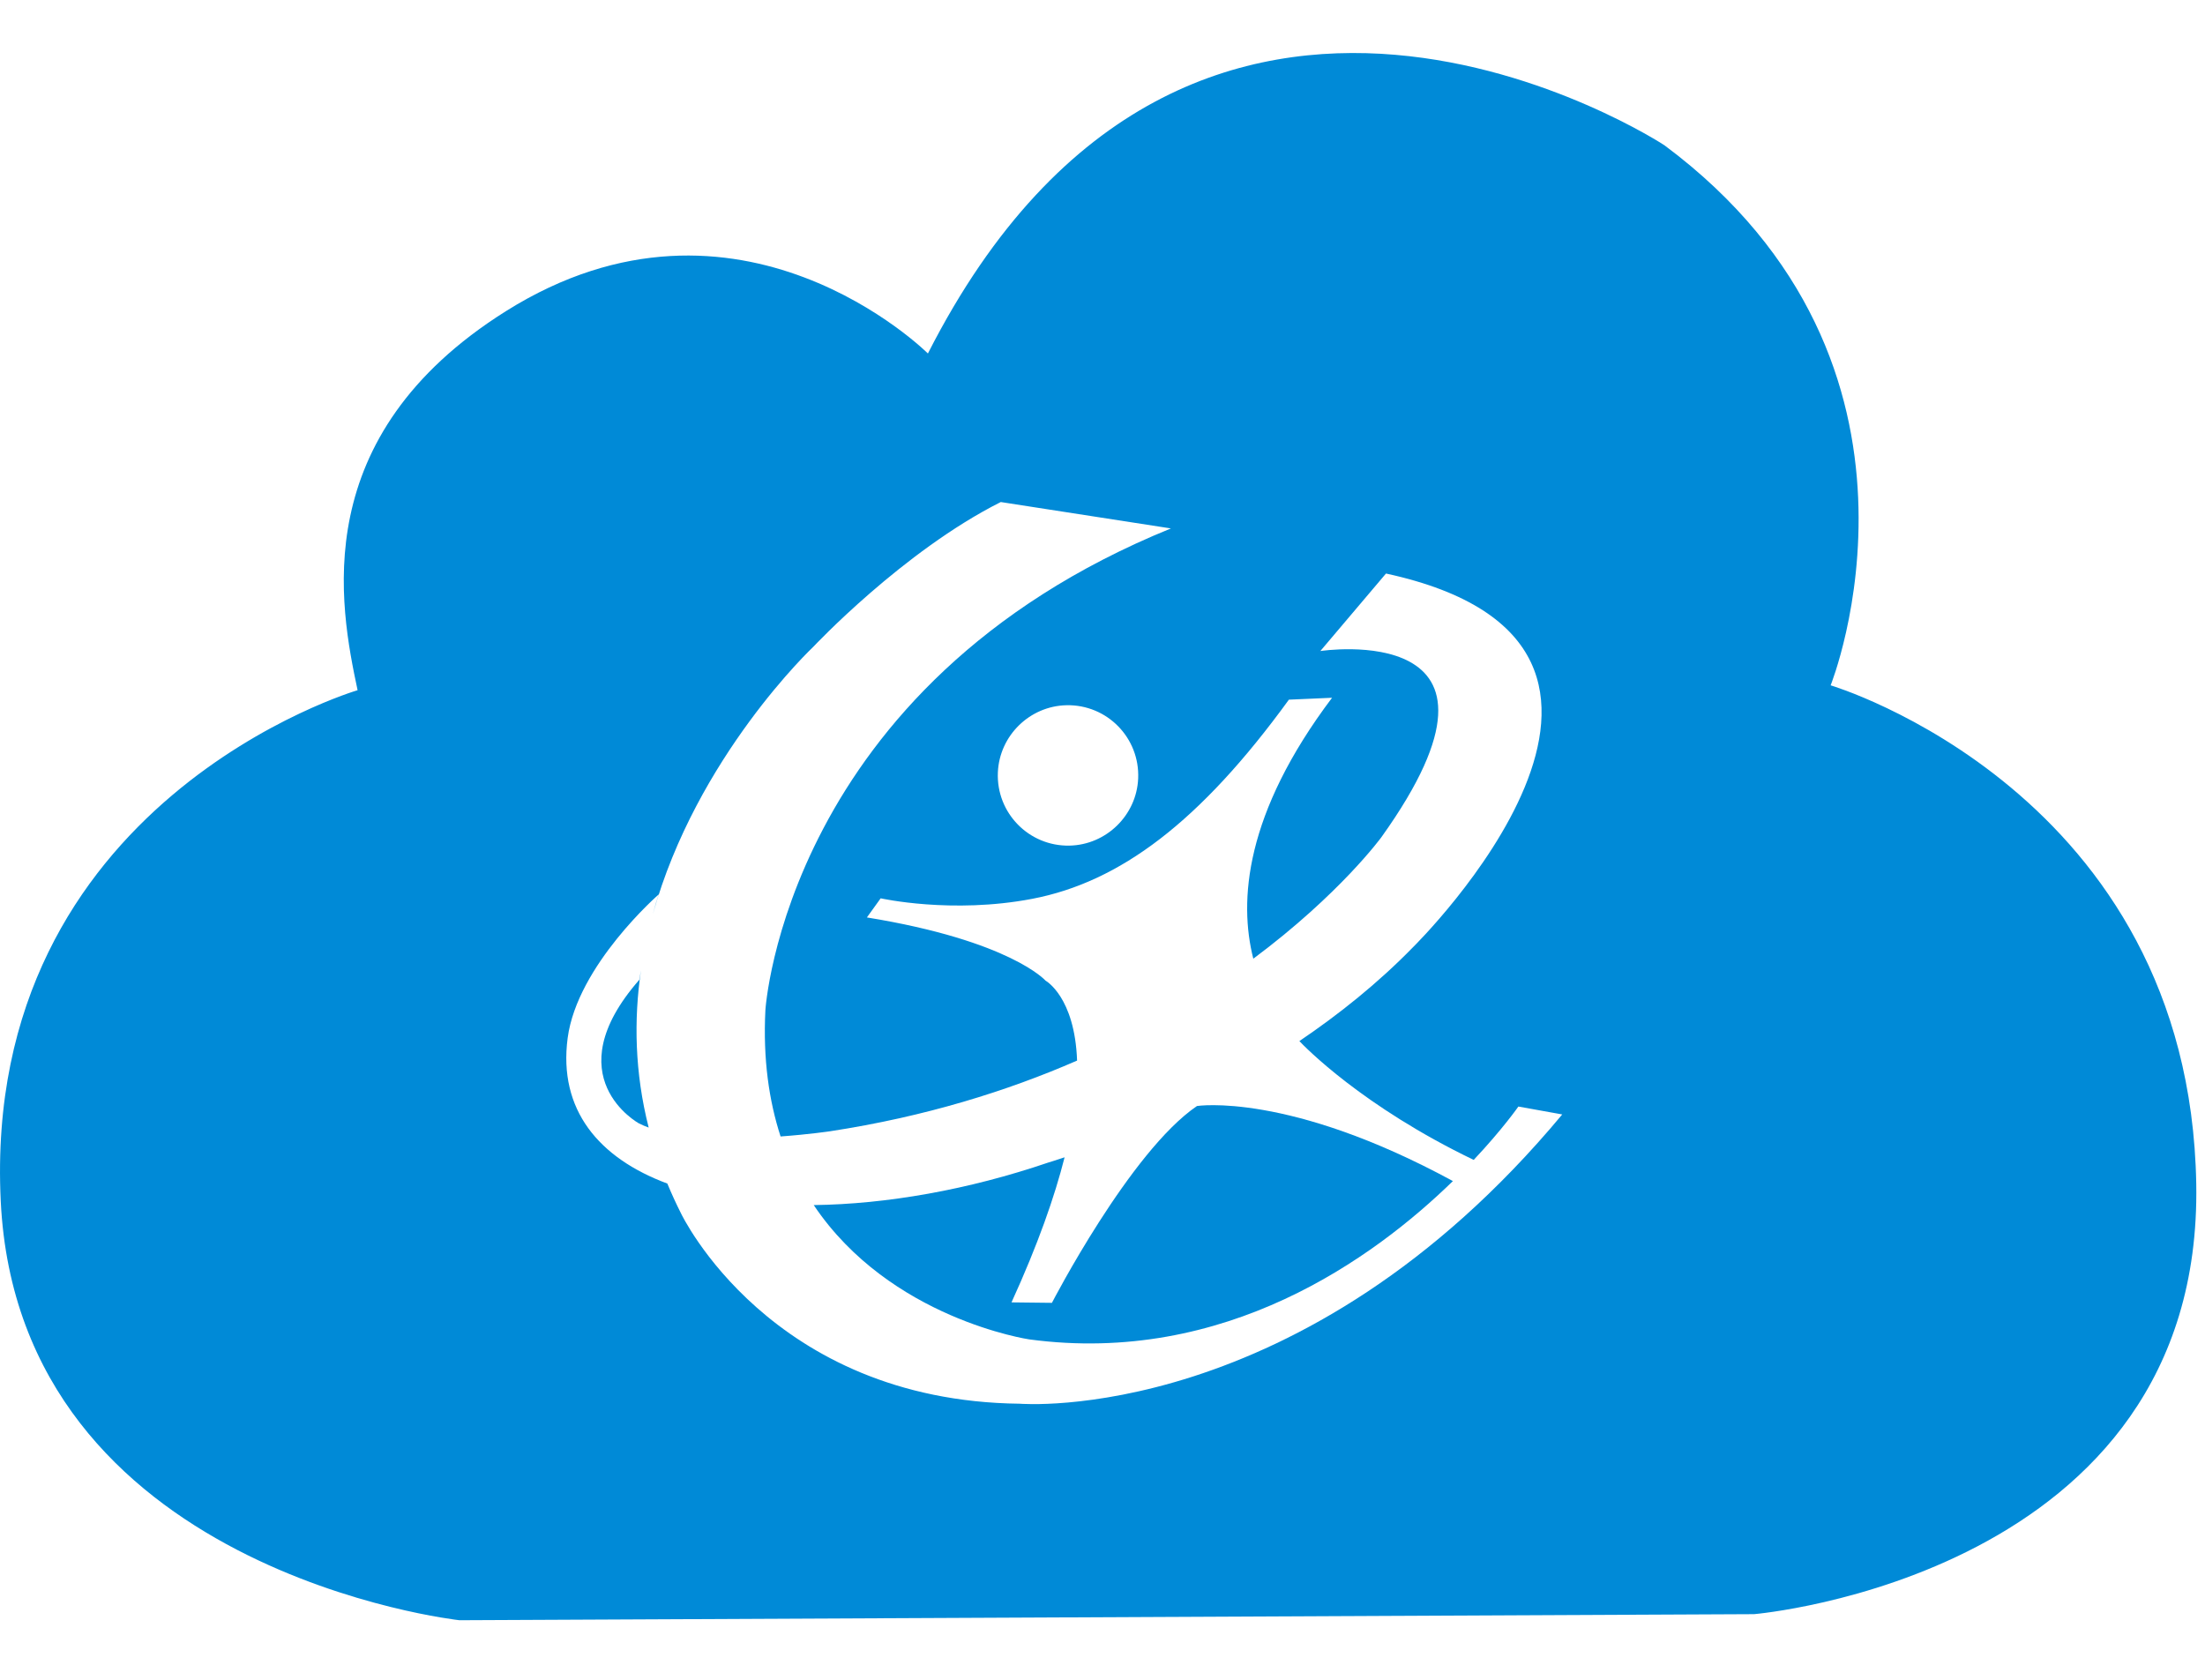 <svg version="1.1" id="Layer_1" xmlns="http://www.w3.org/2000/svg" xmlns:xlink="http://www.w3.org/1999/xlink" x="0px" y="0px"
	 width="210px" height="160px" viewBox="0 0 210 160" xml:space="preserve">

	<style>
	path {
		fill: #008AD7;
	}
	</style>

	<path d="M113.998,105.348c-6.367,4.325-13.814,18.747-13.814,18.747l-3.85-0.044
		c2.519-5.516,4.106-10.063,5.056-13.818c-0.975,0.329-1.527,0.49-1.527,0.49c-7.665,2.614-15.44,3.972-22.365,4.061
		c7.277,10.847,20.527,12.793,20.527,12.793c18.627,2.501,32.761-7.685,40.347-15.08
		C122.695,103.978,113.998,105.348,113.998,105.348z"/>
	<path d="M61.044,92.424c-0.098,0.554-0.152,0.895-0.152,0.895c-8.135,9.275-0.033,13.689-0.033,13.689
		c0.284,0.145,0.595,0.273,0.92,0.392C60.449,102.17,60.356,97.128,61.044,92.424z"/>
	<path d="M174.347,65.278c0,0,12.259-30.523-15.829-51.44c0,0-45.005-29.594-70.146,19.832
		c0,0-18.001-17.973-40.194-4.028c-18.98,11.927-15.829,28.044-14.122,36.101c0,0-35.829,10.516-33.986,48.651
		c1.707,35.326,43.683,39.933,43.683,39.933l123.301-0.578c0,0,42.757-3.609,42.113-40.975
		C208.521,75.408,174.347,65.278,174.347,65.278z M97.122,133.704c-23.809-0.265-32.264-18.13-32.264-18.13
		c-0.479-0.95-0.911-1.896-1.302-2.839c-6.525-2.431-10.396-7.024-9.494-13.861c0.916-6.935,8.681-13.689,8.681-13.689
		c-0.198,0.555-0.391,1.213-0.572,1.91c4.167-15.034,15.286-25.487,15.286-25.487s8.555-9.118,17.855-13.789l16.203,2.514
		C74.778,65.278,72.894,96.229,72.894,96.229c-0.235,4.658,0.345,8.622,1.447,12.02c2.732-0.2,4.722-0.497,4.722-0.497
		c9.07-1.39,16.89-3.84,23.516-6.731c-0.22-6.083-2.996-7.609-2.996-7.609s-3.343-3.8-17.021-6.026l1.311-1.821
		c0,0,6.778,1.516,14.433,0.049c8.344-1.599,15.98-7.31,24.446-18.97l4.111-0.181c-8.32,11.036-8.893,19.366-7.5,24.854
		c8.275-6.168,12.205-11.582,12.205-11.582c14.946-20.899-5.82-17.724-5.82-17.724l6.251-7.382
		c31.744,6.878,2.611,35.556,2.611,35.556c-3.376,3.47-7.118,6.448-10.859,8.979c0.459,0.489,5.964,6.198,16.602,11.318
		c2.774-2.95,4.255-5.083,4.255-5.083l4.177,0.752C123.974,135.952,97.122,133.704,97.122,133.704z M108.397,74.154
		c-0.151,3.5-3.036,6.318-6.54,6.391c-3.865,0.079-6.991-3.117-6.822-6.981c0.153-3.5,3.036-6.319,6.539-6.391
		C105.443,67.093,108.564,70.289,108.397,74.154z"/>

</svg>
